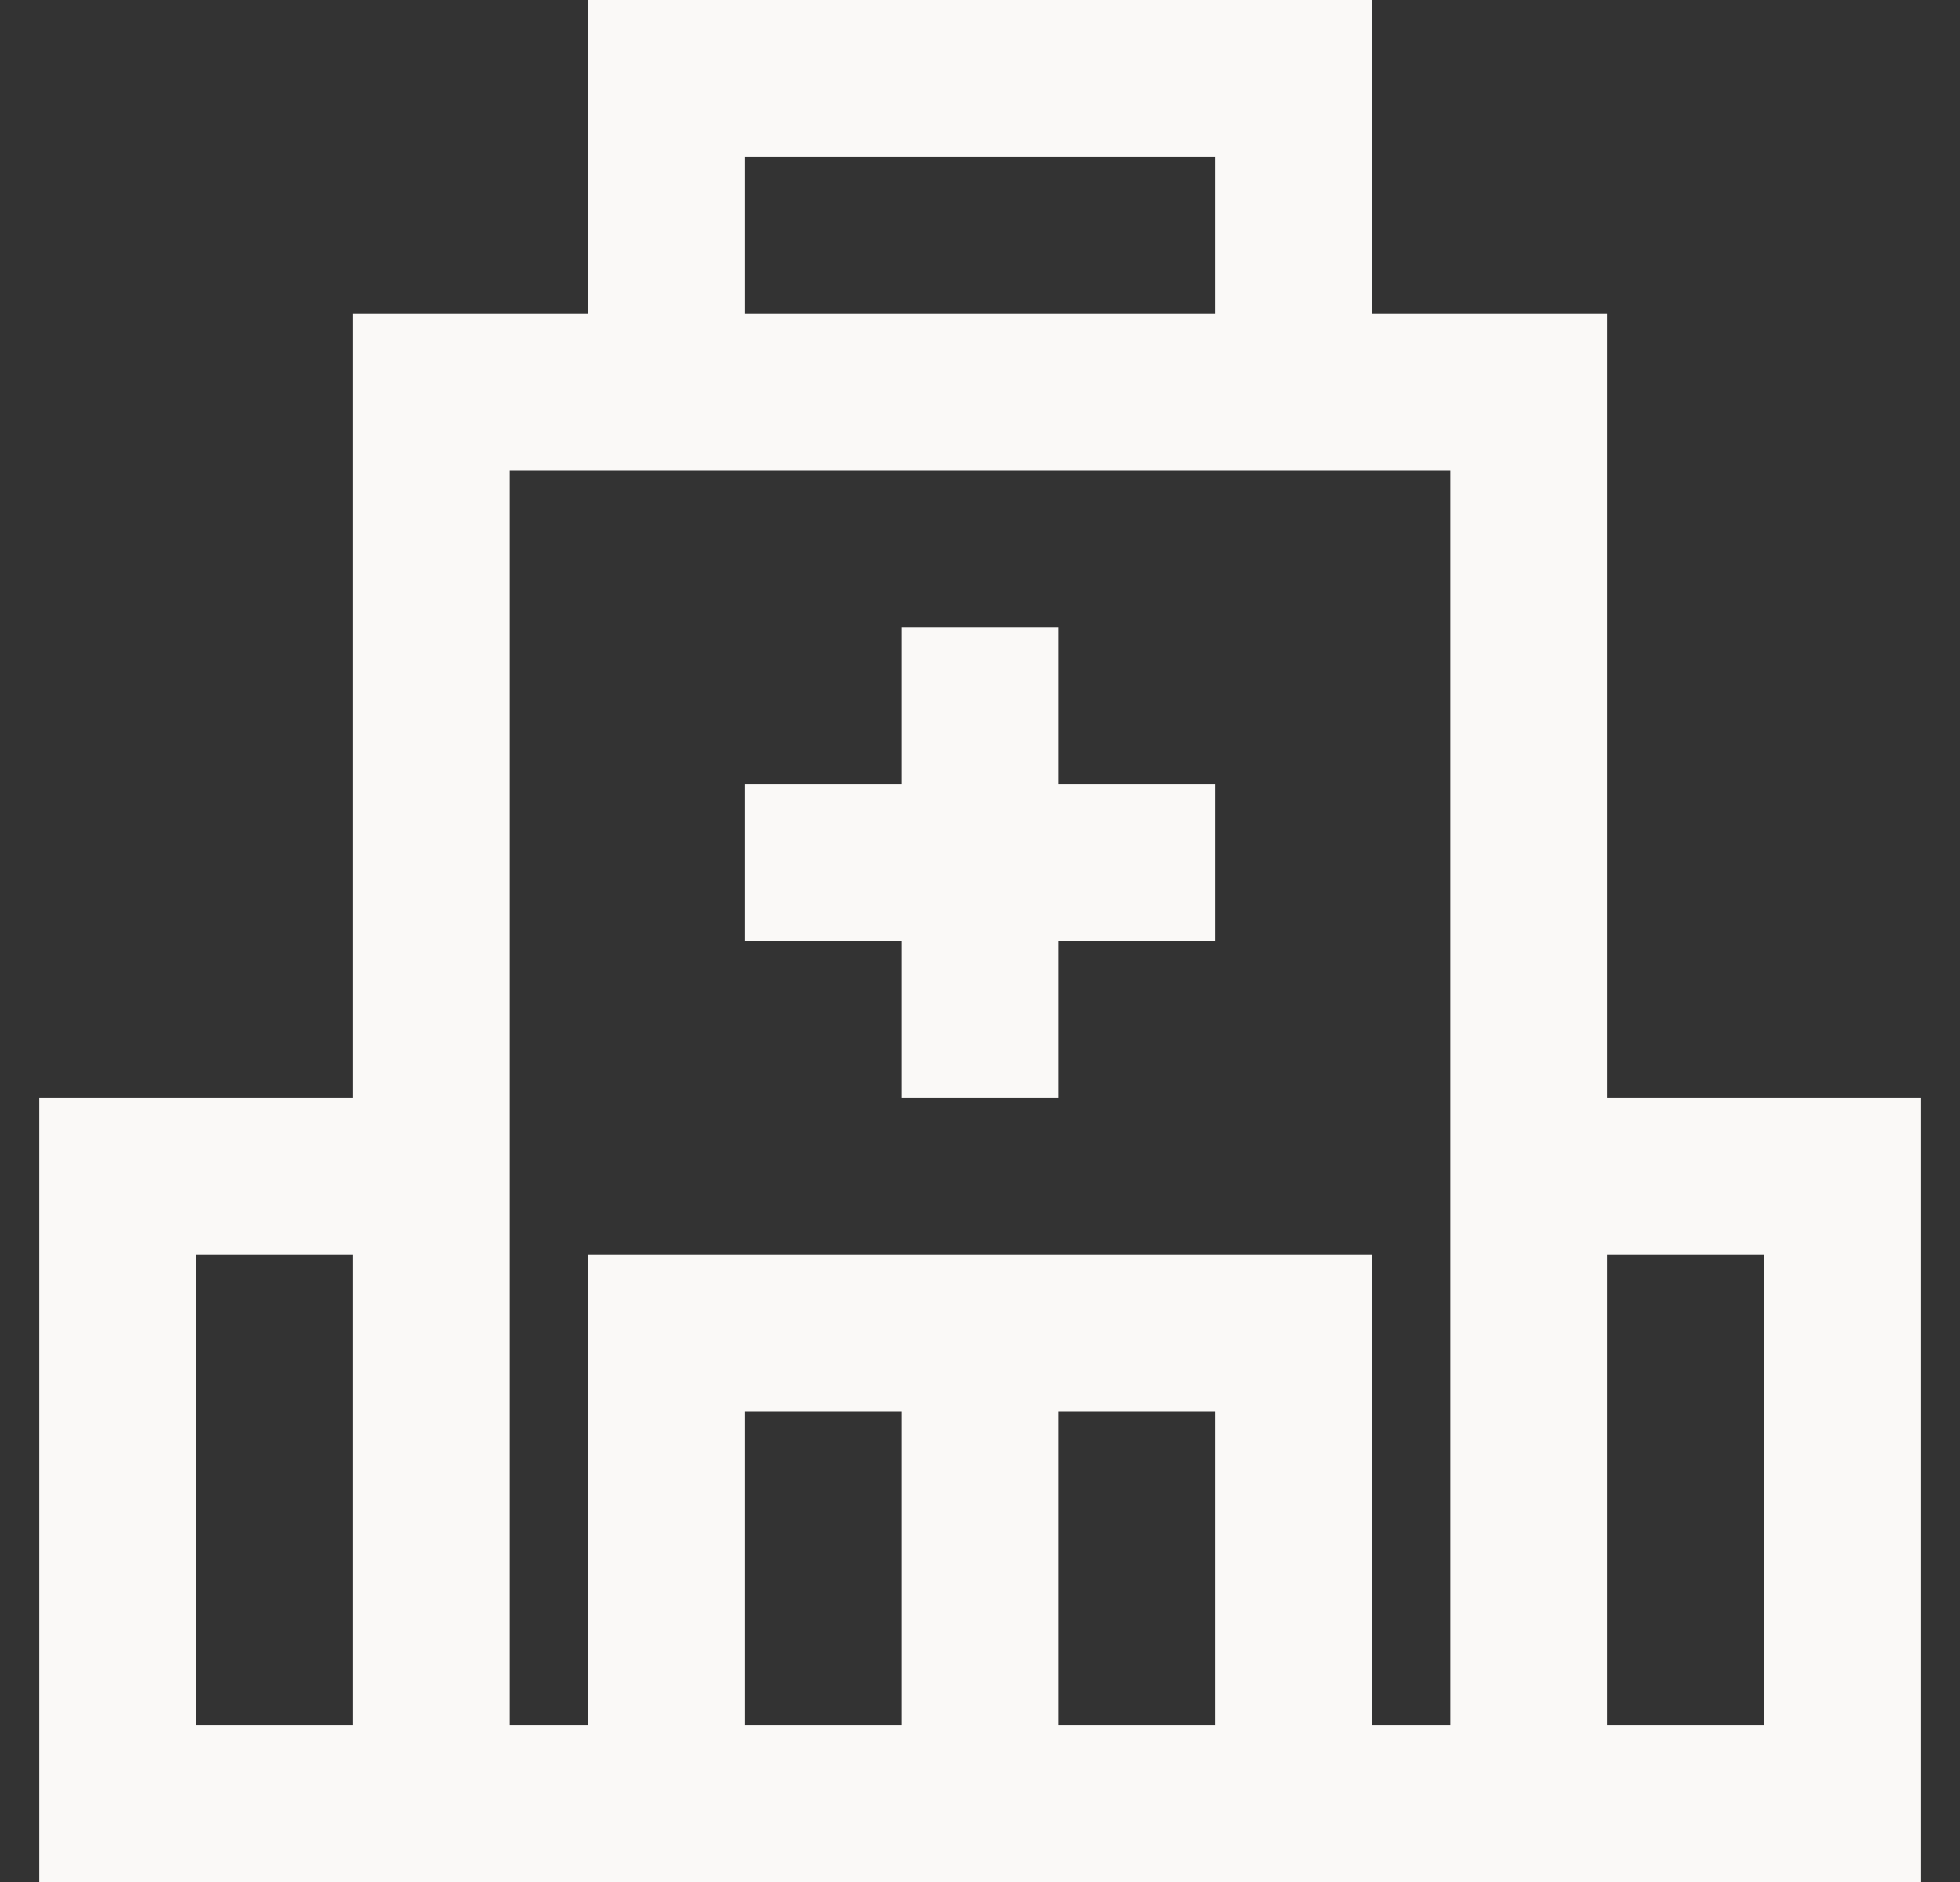 <svg width="25" height="24" viewBox="0 0 25 24" fill="none" xmlns="http://www.w3.org/2000/svg">
<rect x="0" y="0" width="25" height="24" fill="#333333" stroke="none"/>
<path d="M19.5 23V5H5.5V23M19.5 23H5.5M19.5 23V15H23.5V23H19.5ZM5.5 23H1.5V15H5.5V23ZM12.5 17H16.5V23H12.5M12.5 17V23M12.5 17H8.5V23H12.5M12.5 8V14M9.5 11H15.5M8.5 5H16.5V1H8.5V5Z" stroke="#FAF9F7" stroke-width="2"/>
</svg>
